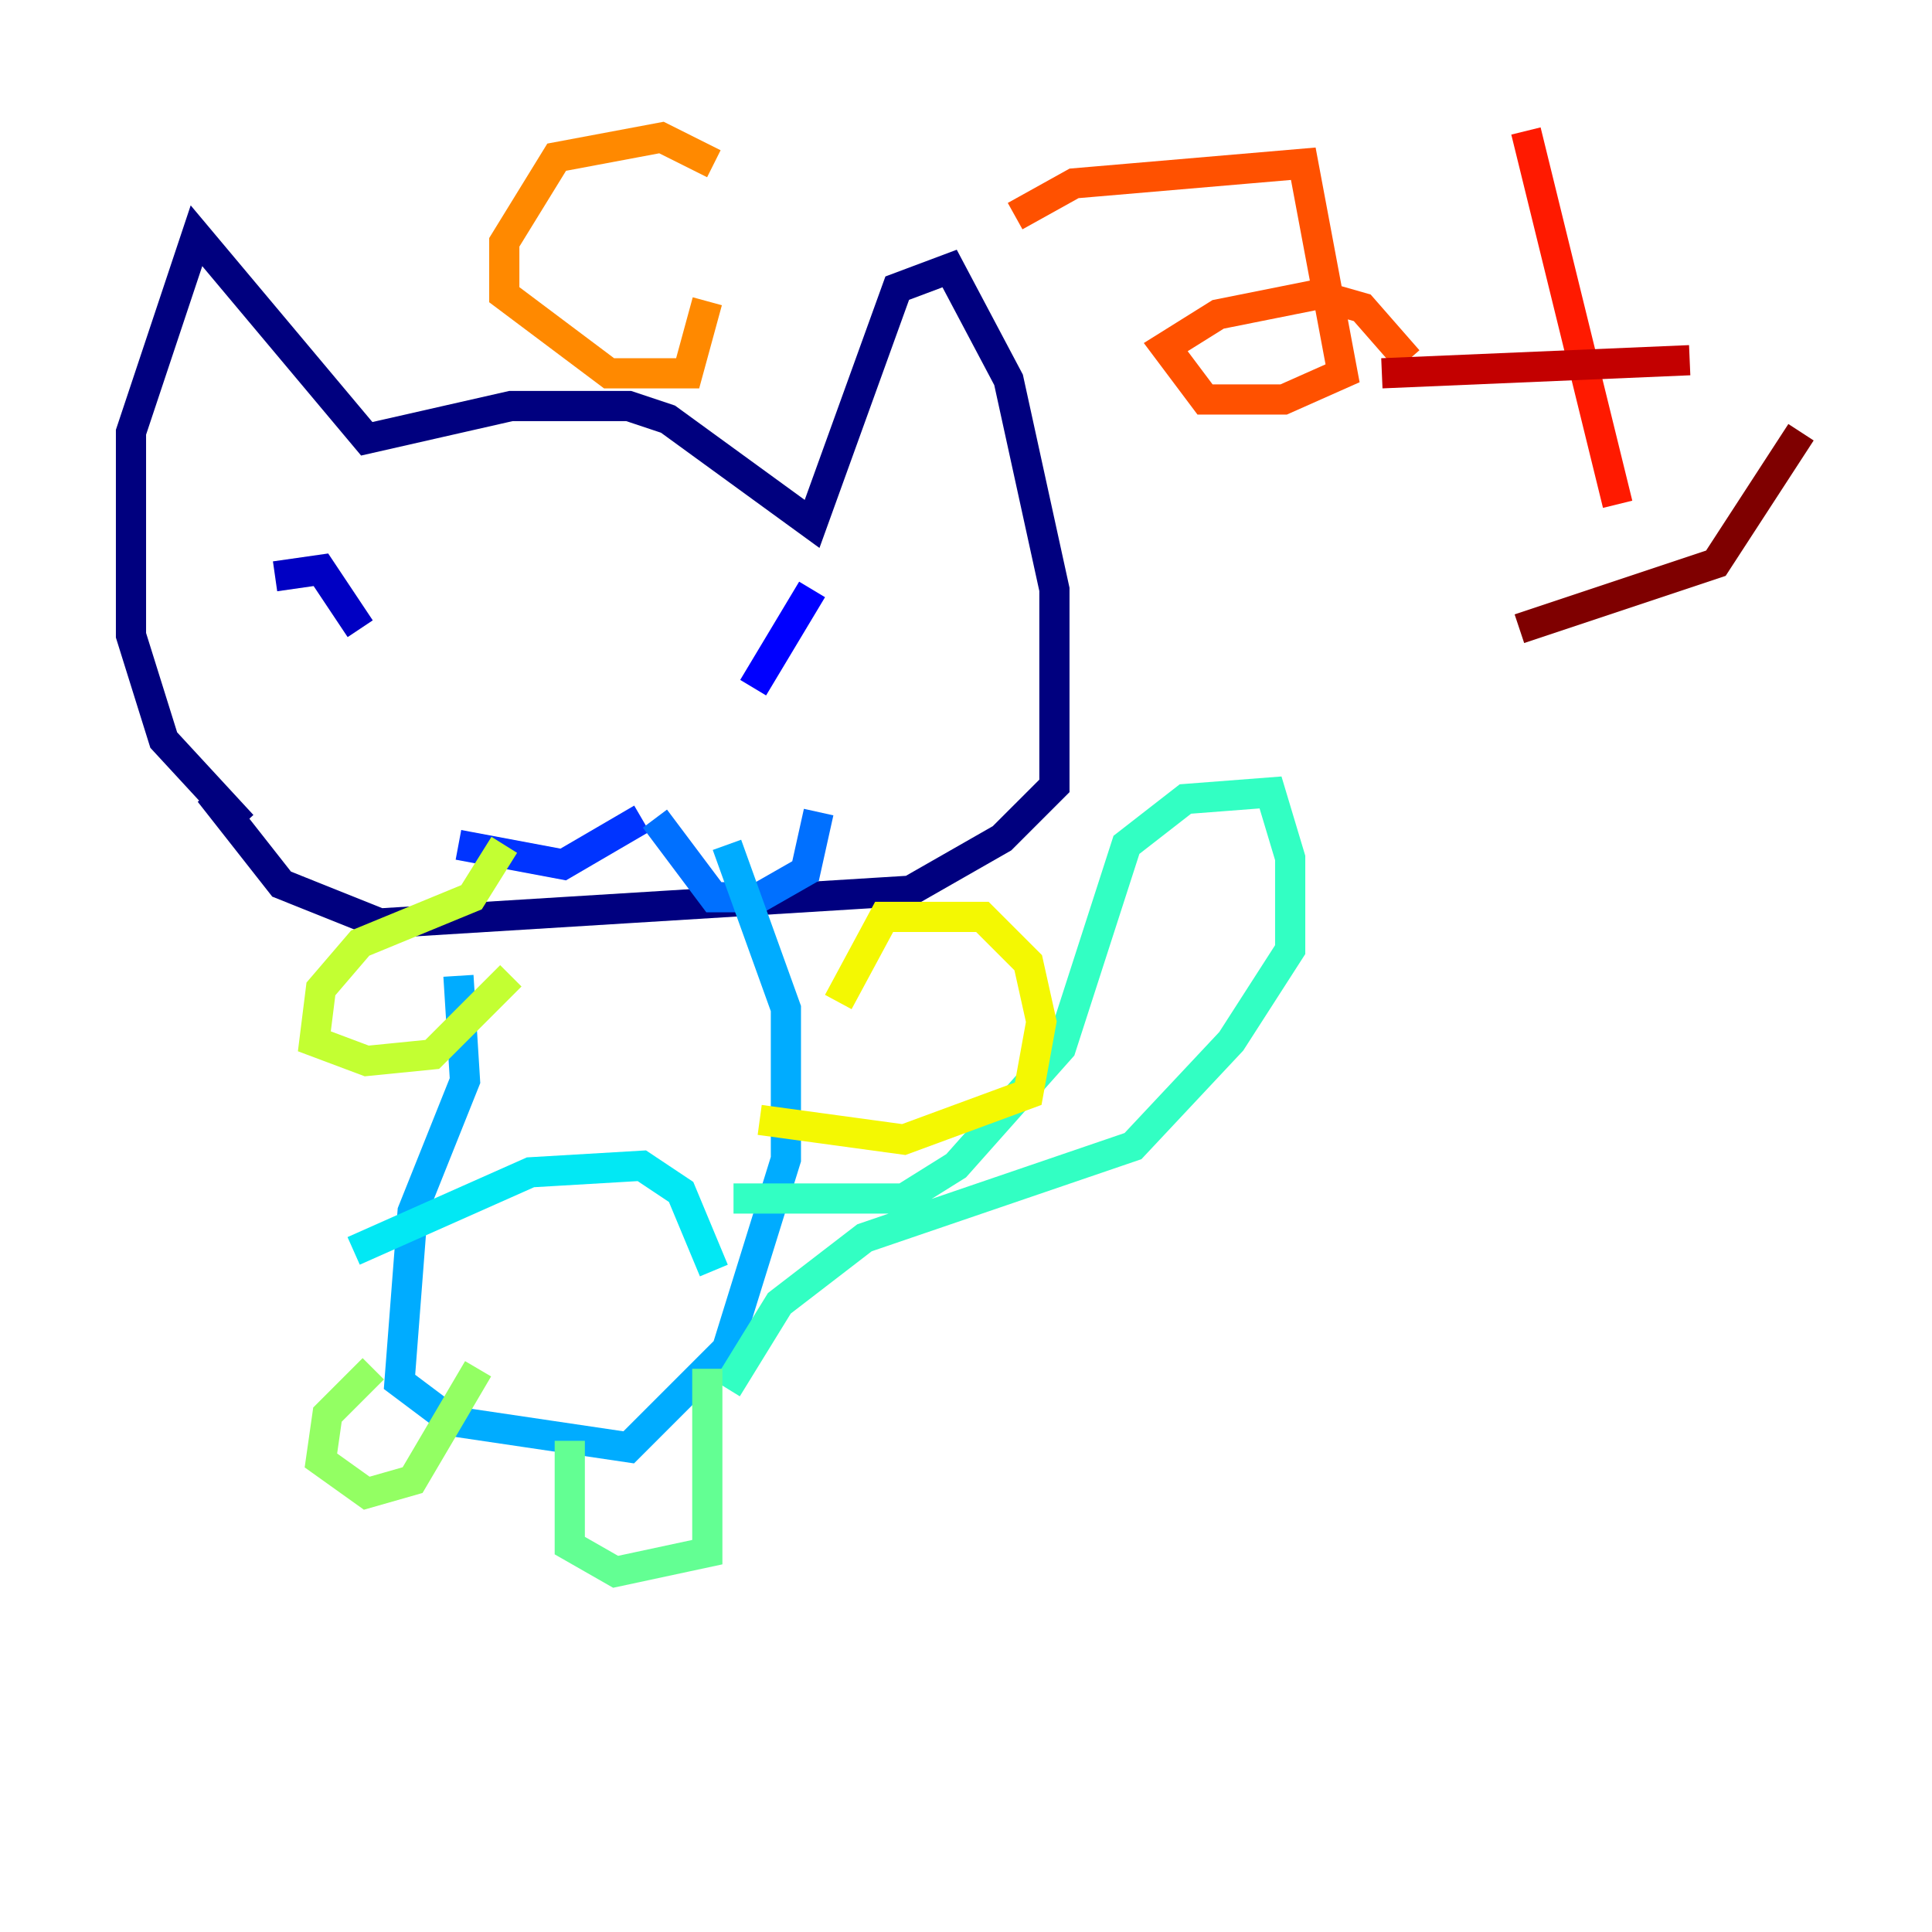 <?xml version="1.0" encoding="utf-8" ?>
<svg baseProfile="tiny" height="128" version="1.2" viewBox="0,0,128,128" width="128" xmlns="http://www.w3.org/2000/svg" xmlns:ev="http://www.w3.org/2001/xml-events" xmlns:xlink="http://www.w3.org/1999/xlink"><defs /><polyline fill="none" points="16.054,54.671 10.848,49.031 8.678,42.088 8.678,28.637 13.017,15.62 24.298,29.071 33.844,26.902 41.654,26.902 44.258,27.77 53.803,34.712 59.444,19.091 62.915,17.79 66.82,25.166 69.858,39.051 69.858,52.068 66.386,55.539 60.312,59.01 25.166,61.18 18.658,58.576 13.885,52.502" stroke="#00007f" stroke-width="2" /><polyline fill="none" points="18.224,38.183 21.261,37.749 23.864,41.654" stroke="#0000c3" stroke-width="2" /><polyline fill="none" points="49.898,45.559 53.803,39.051" stroke="#0000ff" stroke-width="2" /><polyline fill="none" points="30.373,55.973 37.315,57.275 42.522,54.237" stroke="#0034ff" stroke-width="2" /><polyline fill="none" points="43.39,54.237 47.295,59.444 50.332,59.444 53.37,57.709 54.237,53.803" stroke="#0070ff" stroke-width="2" /><polyline fill="none" points="30.373,64.651 30.807,71.593 27.336,80.271 26.468,91.552 29.939,94.156 41.654,95.891 48.163,89.383 52.068,76.8 52.068,66.82 48.163,55.973" stroke="#00acff" stroke-width="2" /><polyline fill="none" points="23.43,82.875 35.146,77.668 42.522,77.234 45.125,78.969 47.295,84.176" stroke="#02e8f4" stroke-width="2" /><polyline fill="none" points="48.597,79.403 59.878,79.403 63.349,77.234 70.291,69.424 74.63,55.973 78.536,52.936 84.176,52.502 85.478,56.841 85.478,62.915 81.573,68.99 75.064,75.932 57.275,82.007 51.634,86.346 48.163,91.986" stroke="#32ffc3" stroke-width="2" /><polyline fill="none" points="46.861,90.685 46.861,102.834 40.786,104.136 37.749,102.4 37.749,95.458" stroke="#63ff93" stroke-width="2" /><polyline fill="none" points="24.732,90.685 21.695,93.722 21.261,96.759 24.298,98.929 27.336,98.061 31.675,90.685" stroke="#93ff63" stroke-width="2" /><polyline fill="none" points="33.41,55.973 31.241,59.444 23.864,62.481 21.261,65.519 20.827,68.99 24.298,70.291 28.637,69.858 33.844,64.651" stroke="#c3ff32" stroke-width="2" /><polyline fill="none" points="55.539,66.386 58.576,60.746 65.085,60.746 68.122,63.783 68.99,67.688 68.122,72.461 59.878,75.498 50.332,74.197" stroke="#f4f802" stroke-width="2" /><polyline fill="none" points="49.031,64.217 49.031,64.217" stroke="#ffc000" stroke-width="2" /><polyline fill="none" points="47.295,10.848 43.824,9.112 36.881,10.414 33.41,16.054 33.41,19.525 40.352,24.732 45.559,24.732 46.861,19.959" stroke="#ff8900" stroke-width="2" /><polyline fill="none" points="67.254,14.319 71.159,12.149 86.346,10.848 88.949,24.732 85.044,26.468 79.837,26.468 77.234,22.997 80.705,20.827 87.214,19.525 90.251,20.393 93.288,23.864" stroke="#ff5100" stroke-width="2" /><polyline fill="none" points="107.173,33.41 101.098,8.678" stroke="#ff1a00" stroke-width="2" /><polyline fill="none" points="91.552,24.732 111.946,23.864" stroke="#c30000" stroke-width="2" /><polyline fill="none" points="100.664,41.654 113.681,37.315 119.322,28.637" stroke="#7f0000" stroke-width="2" /></svg>